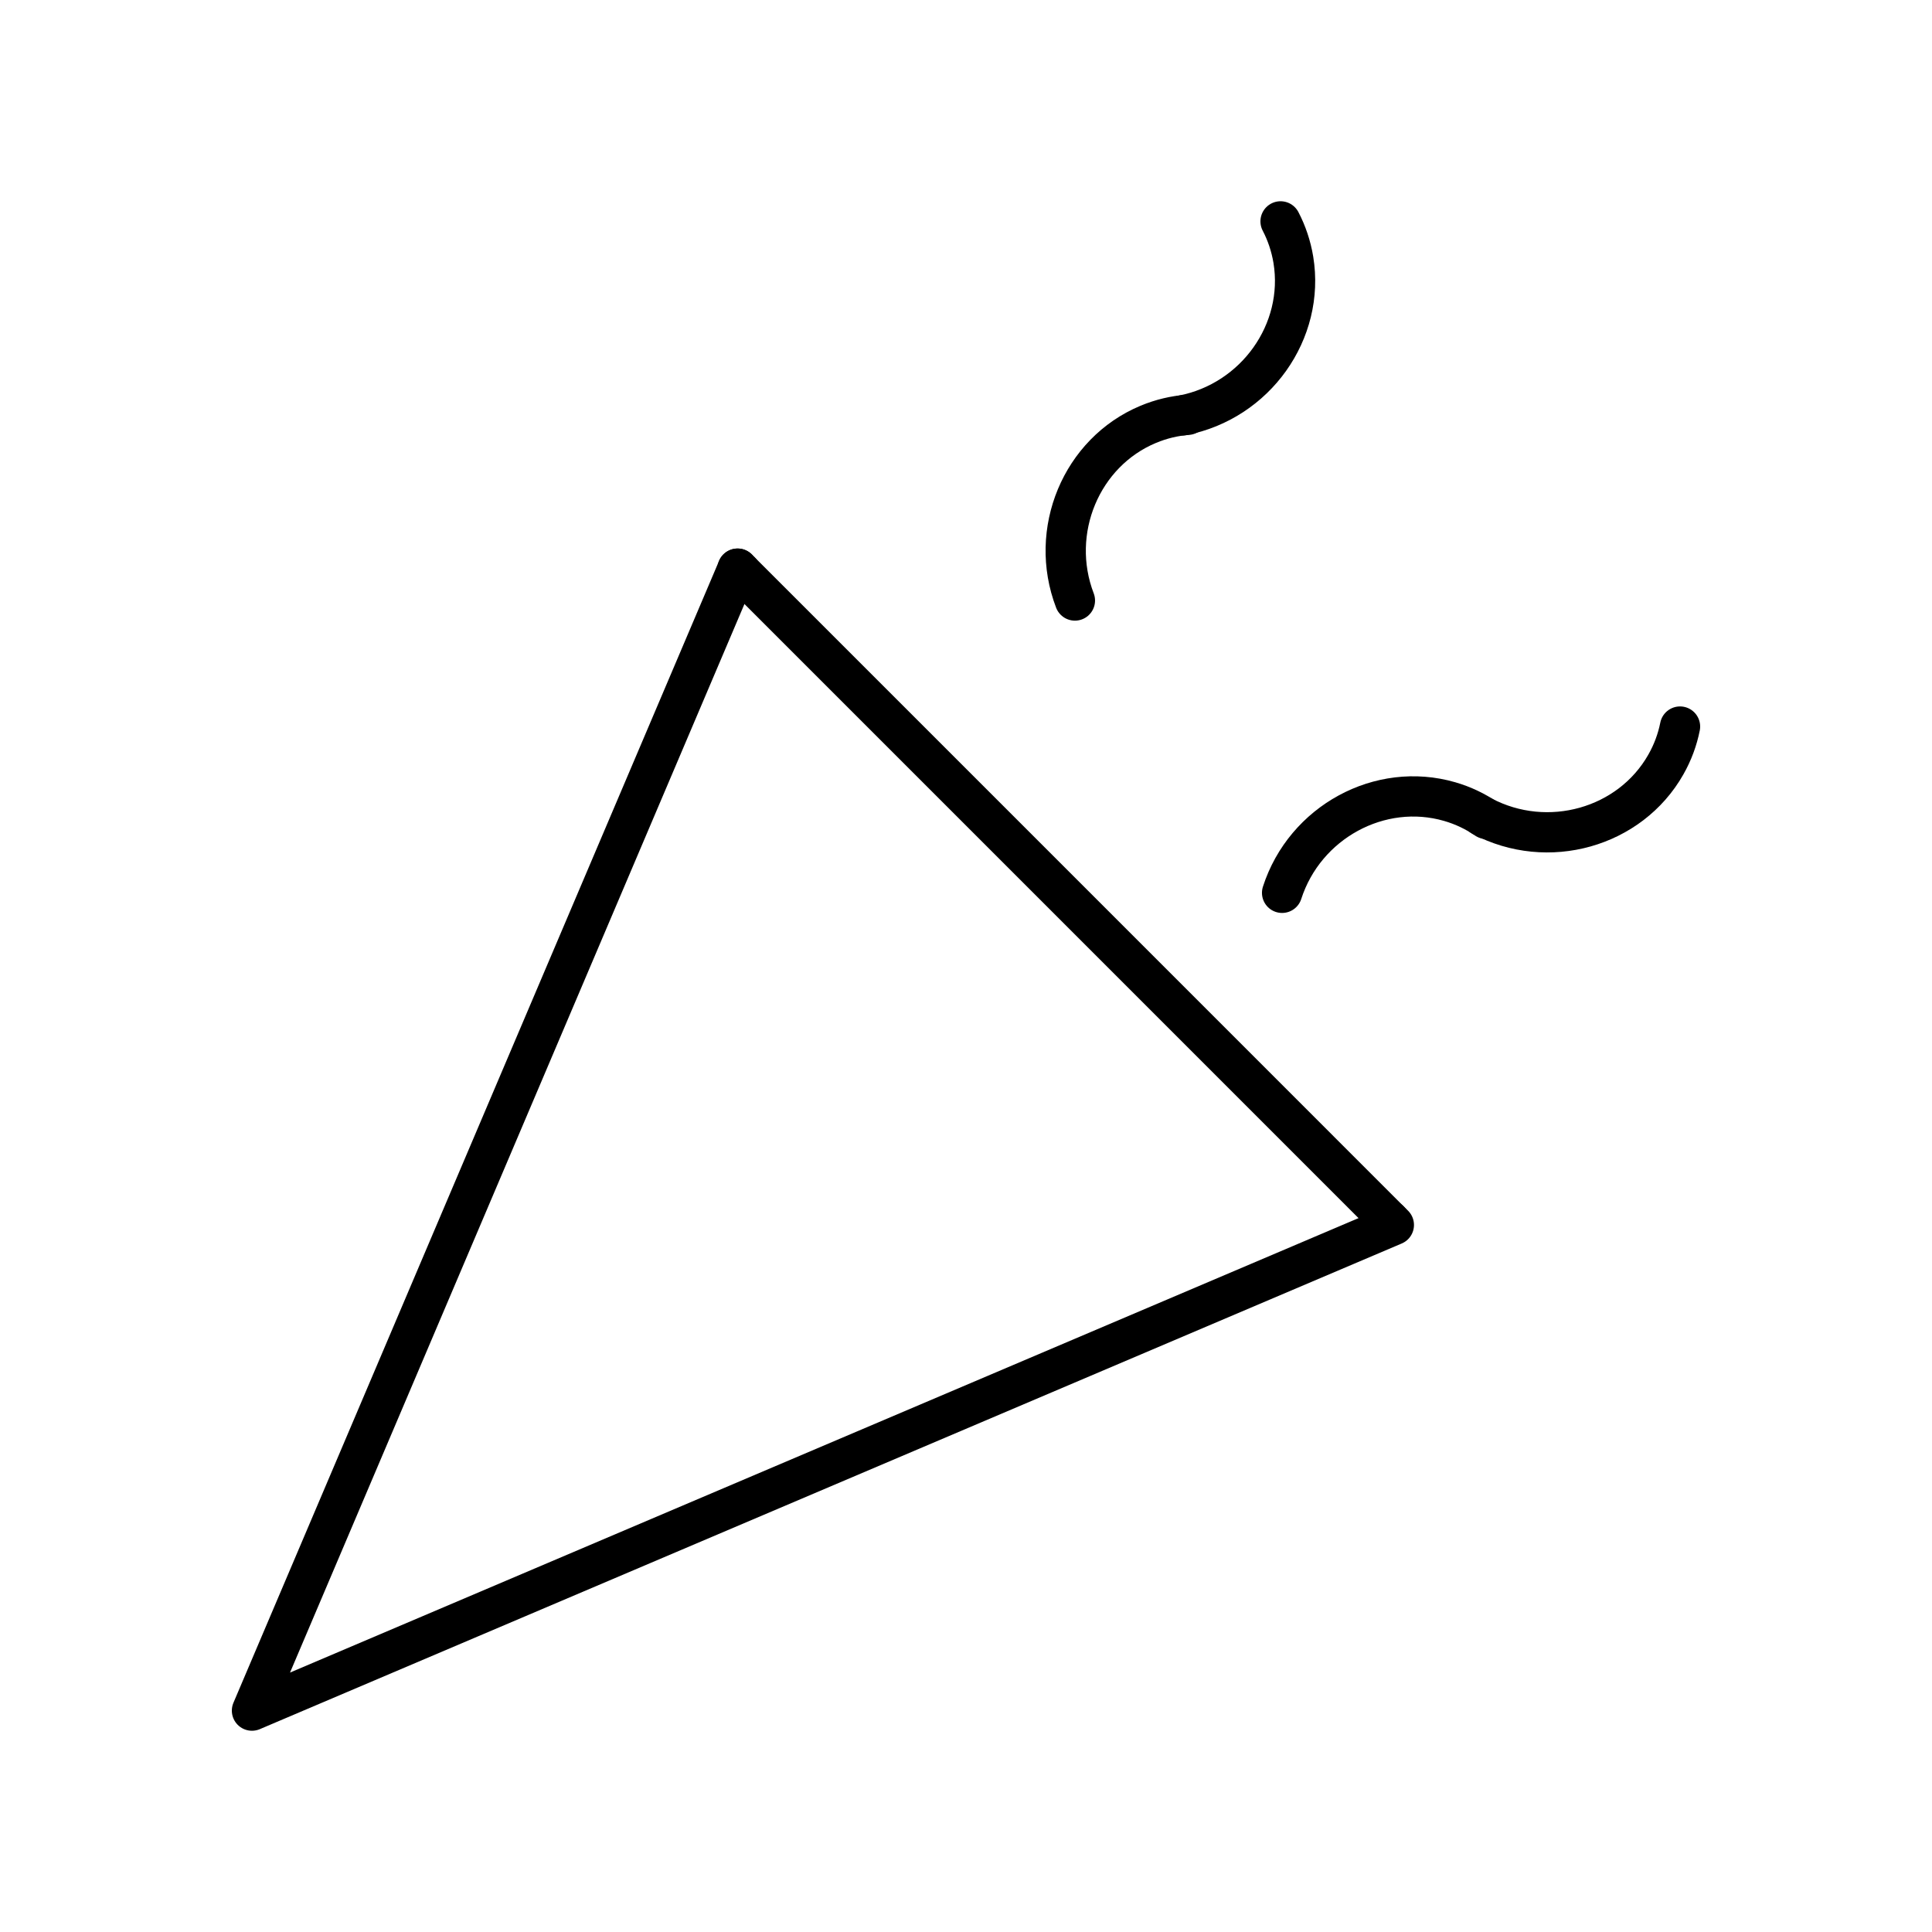 <?xml version="1.0" encoding="UTF-8"?><svg id="a" xmlns="http://www.w3.org/2000/svg" viewBox="0 0 48 48"><defs><style>.i{fill:none;stroke:#000;stroke-linecap:round;stroke-linejoin:round;}</style></defs><path id="b" class="i" d="M31.815,5.5c.152.291.261.612.318.955.292,1.782-.939,3.512-2.75,3.864"/><path id="c" class="i" d="M29.508,10.306c-.328.025-.657.102-.979.236-1.667.695-2.483,2.655-1.823,4.378"/><path id="d" class="i" d="M41.74,18.051c-.064.322-.18.64-.352.943-.89,1.571-2.934,2.146-4.565,1.284"/><path id="e" class="i" d="M36.929,20.346c-.271-.186-.576-.333-.91-.43-1.734-.504-3.599.51-4.166,2.266"/><path id="f" class="i" d="M34.521,30.325l.109.109-14.185,6.033-14.185,6.033,6.033-14.186,6.033-14.186"/><path id="g" class="i" d="M18.395,14.199l8.082,8.082,8.043,8.044"/><path id="h" class="i" d="M18.325,14.128l.07.07"/></svg>